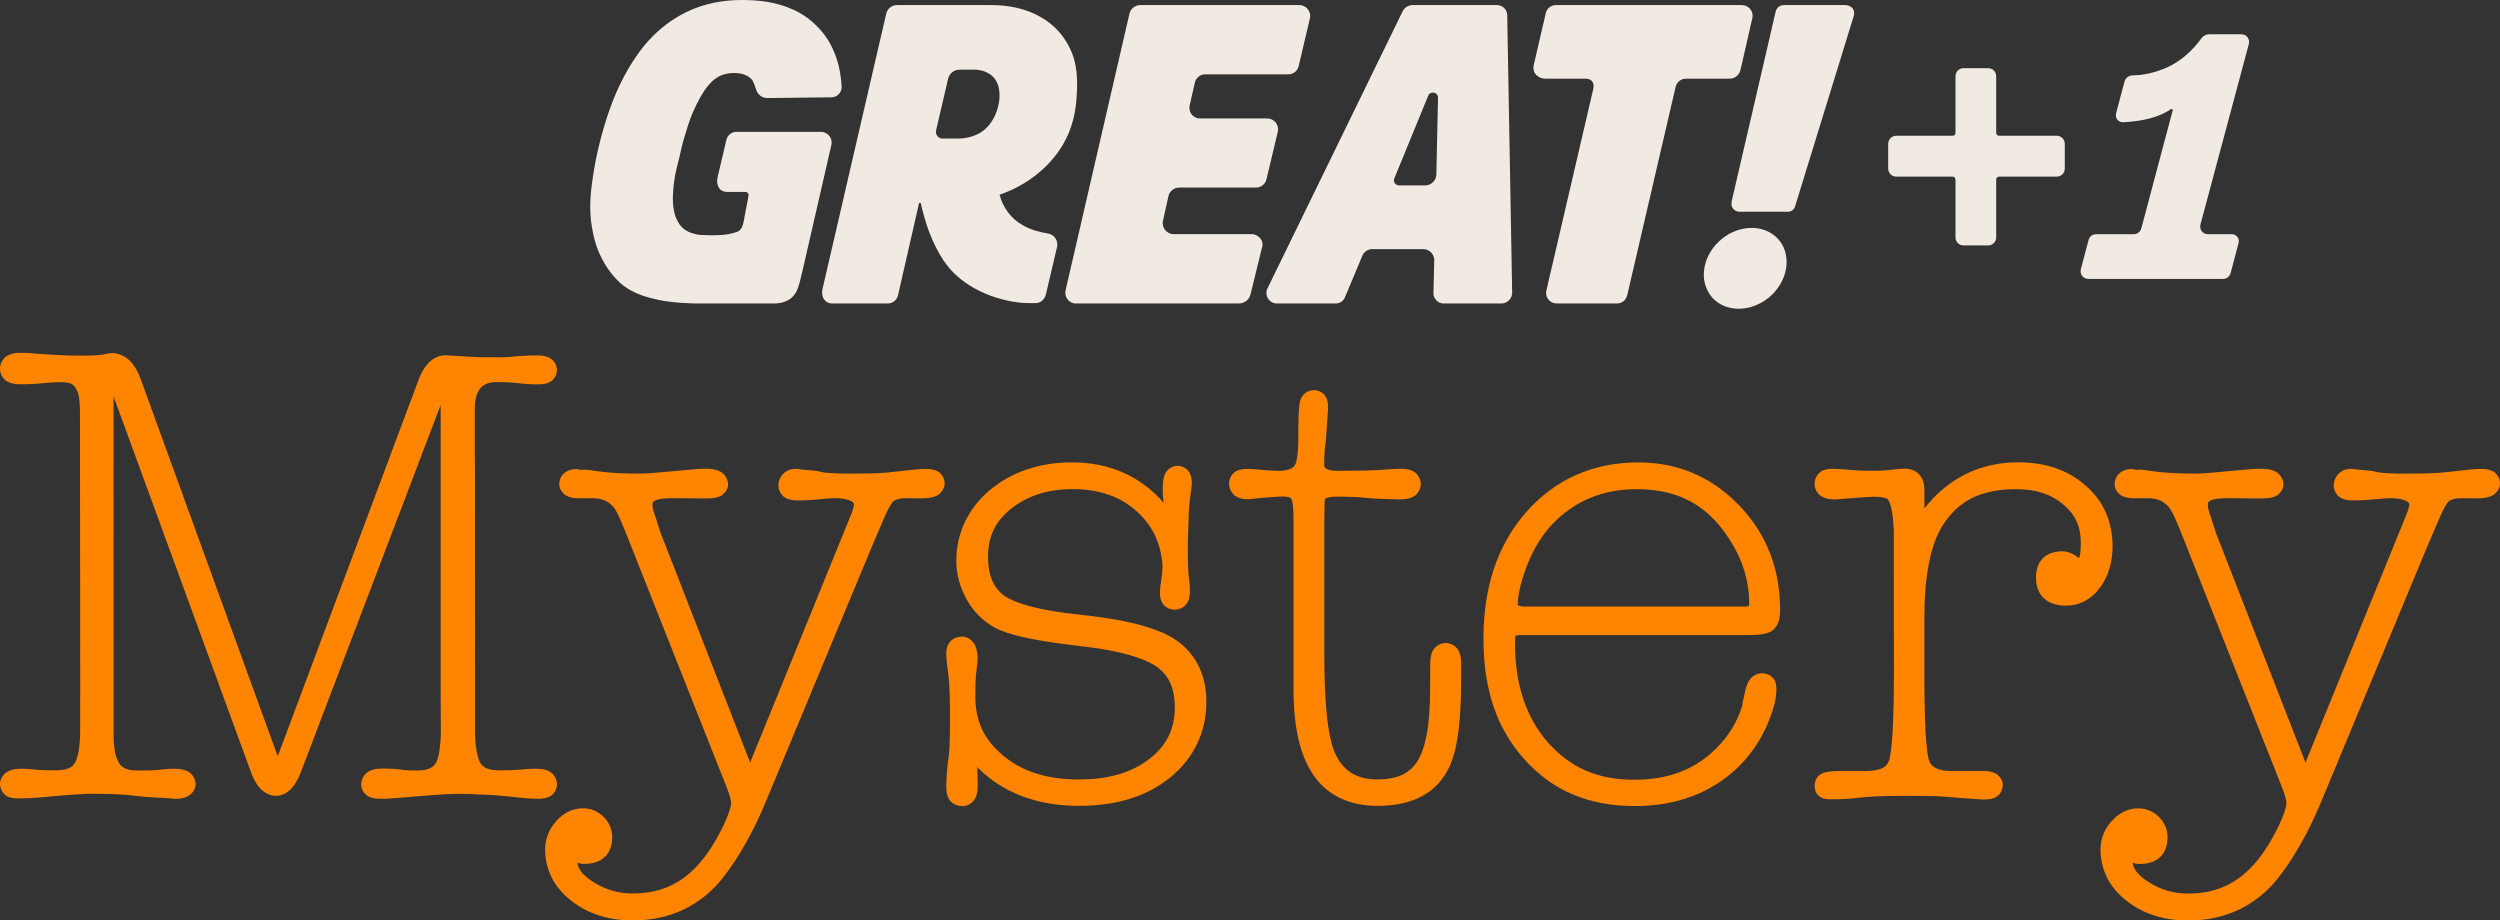 <svg version="1.1" width="1409.561" height="519" viewBox="0 0 1409.561 519" xmlns="http://www.w3.org/2000/svg" xmlns:svg="http://www.w3.org/2000/svg">
  <rect x="0" y="0" width="1409.561" height="519" fill="#333333" stroke="none"/>
  <path d="M988.37 128.485c-.86-.025-1.72.002-2.572.082-12.505.957-23.83 11.508-25.041 24.217-.766 6.655 2.045 13.706 7.545 17.574 6.167 4.489 14.606 4.664 21.504 1.857 7.156-2.863 13.14-8.736 15.92-16.004 2.49-6.367 2.24-14.098-1.834-19.756-3.489-5.045-9.505-7.792-15.522-7.971Z" fill="#f1eae2"/>
  <path d="m1001.116 6.762-24.688 106.439c-.474 2.043-.088 3.401.74 4.444.828 1.042 2.107 1.727 3.576 1.727h27.438c1.783 0 3.361-1.168 3.884-2.867L1045.2 8.972c.514-1.67.134-3.481-.853-4.496-.988-1.014-2.479-1.61-3.978-1.61h-34.311c-1.863 0-4.204.714-4.942 3.896Z" fill="#f1eae2"/>
  <path d="m871.592 7.25-6.8 29.308c-1.243 5.358 3.458 7.793 6.192 7.793h22.849c4.814 0 4.959 3.826 4.522 5.707l-26.472 113.751c-.865 3.715 1.966 7.305 5.8 7.305h34.005c2.928 0 5.169-2.018 5.832-4.87l27.243-117.265c.629-2.709 3.044-4.627 5.825-4.627h24.619c2.925 0 5.462-2.023 6.114-4.874l6.693-29.299c.88-3.853-2.091-7.312-6.03-7.312H877.208c-2.511 0-5.002 1.732-5.617 4.384Z" fill="#f1eae2"/>
  <path d="m790.804 6.461-76.155 156.112c-1.923 3.943.948 8.538 5.335 8.538h33.174c2.271 0 4.273-1.366 5.15-3.461l9.841-23.484c.936-2.234 3.118-3.692 5.54-3.692h28.714c3.515 0 6.341 2.893 6.257 6.407l-.435 18.231c-.079 3.29 2.568 5.998 5.858 5.998h32.375c3.434 0 6.2-2.816 6.139-6.249L849.811 8.615c-.057-3.192-2.66-5.749-5.853-5.749h-47.4a6.402 6.402 0 0 0-5.754 3.595Zm19.991 48.682-.938 43.134c-.075 3.473-2.912 6.248-6.386 6.248h-14.686c-2.027 0-3.407-2.057-2.638-3.932l19.105-46.605c1.21-2.953 5.612-2.036 5.542 1.155Z" fill="#f1eae2"/>
  <path d="m636.808 7.738-35.981 155.822c-.892 3.863 1.842 7.551 5.806 7.551h91.925c3.083 0 5.782-2.168 6.502-5.098l6.594-26.848c1.144-4.659-3.495-7.139-5.57-7.139h-44.312c-3.925 0-6.928-3.683-6.063-7.564l3.085-13.831c.636-2.852 3.167-4.88 6.088-4.88h43.3c2.785 0 5.207-1.911 5.856-4.62l6.415-26.793c.92-3.844-1.993-7.537-5.946-7.537H676.591c-3.842 0-6.69-3.567-5.839-7.314l2.937-12.929c.615-2.709 3.024-4.632 5.802-4.632h46.867c2.784 0 5.202-1.914 5.842-4.623l6.351-26.895c.909-3.851-2.012-7.543-5.969-7.543h-89.65c-2.927 0-5.466 2.02-6.125 4.872Z" fill="#f1eae2"/>
  <path d="M558.737 2.866h-52.943c-2.927 0-5.47 2.029-6.127 4.871l-35.889 155.082c-.364 1.573-.473 4.072.802 5.893 1.011 1.444 2.633 2.402 4.678 2.402h31.249c2.779 0 5.189-1.921 5.808-4.631l11.893-52.059h.912c2.52 11.273 6.303 22.424 12.674 32.133 4.319 6.639 10.467 12.01 17.369 15.854 7.633 4.265 16.119 6.97 24.783 8.092 3.103.418 6.732.441 9.861.415 3.078-.022 5.242-2.146 5.95-5.141l6.252-26.635c.746-3.593-1.721-7.062-5.36-7.537-4.987-.781-9.877-2.203-14.239-4.753-6.392-3.591-11.022-9.977-12.832-17.059 14.536-5.007 27.577-14.66 35.531-27.928 5.598-9.298 7.739-19.449 8.086-30.18.347-7.166-.078-15.102-2.787-21.799-1.66-4.196-4.085-8.193-7.1-11.695-3.015-3.502-6.618-6.374-10.551-8.588-8.459-4.87-18.345-6.79-28.02-6.738Zm-17.73 36.41h8.677c4.151.105 8.602 1.673 11.164 5.111 2.846 3.77 3.076 8.819 2.418 13.305-.984 5.839-3.708 11.715-8.316 15.559-4.024 3.349-9.434 4.775-14.584 4.875h-8.909c-2.428 0-4.223-2.261-3.672-4.626l6.781-29.11c.698-2.994 3.367-5.113 6.441-5.113Z" fill="#f1eae2"/>
  <path d="M421.458.051c-10.122-.342-20.582 1.01-30.004 4.801-13.11 5.181-24.035 14.468-32.047 25.951-7.623 10.836-12.959 22.398-17.041 34.961-3.756 11.489-6.403 22.508-8.145 34.471-1.013 6.588-1.501 11.925-1.43 17.049.084 6.087.626 9.44 1.705 14.74 1.627 7.993 5.055 15.461 10.059 21.936 5.596 7.241 12.216 12.132 26.963 15.182 9.329 1.929 21.396 1.973 21.396 1.973h43.743c3.146 0 6.858-.986 9.185-2.838 1.164-.926 2.121-2.145 2.929-3.414.808-1.27 1.849-4.525 2.21-6.021l1.56-6.463 16.224-70.717c.84-3.66-1.981-7.309-5.819-7.309h-47.828c-2.637 0-4.949 1.911-5.53 4.38l-5.018 21.33c-.593 2.52-.299 8.139 5.585 8.139h10.152c1.091 0 1.949.99 1.751 2.063l-2.805 14.872c-.403 2.135-1.441 4.756-3.473 5.523-1.555.587-3.299 1.016-5.436 1.405-5.149.937-15.579.575-17.462.111-2.728-.674-4.009-.942-6.478-2.507-2.528-1.603-4.114-4.073-5.407-7.224-1.964-5.37-1.798-11.111-1.293-16.727.534-5.665 1.522-10.029 2.672-14.348 1.15-4.319 1.435-6.591 2.908-12.074 1.236-4.328 3.628-12.019 5.16-15.514 6.278-14.32 11.608-20.218 18.146-21.959 3.428-.898 7.888-1.017 11.44.385 1.676.662 3.149 1.662 4.217 3.08.734 1.276 1.277 2.797 2.232 5.595.917 2.682 3.455 4.435 6.289 4.394l36.007-.42c3.256.004 5.898-2.758 5.758-6.01-.474-8.127-2.051-15.433-5.691-22.744-2.327-4.731-5.732-9.067-9.738-12.818-1.95-1.826-5.124-4.366-9.004-6.451-3.767-2.024-8.194-3.702-13.191-4.914C431.945.714 426.815.21 421.458.051Z" fill="#f1eae2"/>
  <path d="M1064.608 95.068V81.061c0-2.493 2.013-4.513 4.496-4.513h31.625c1.241 0 1.833-.595 1.833-1.841V42.956c0-2.493 2.013-4.513 4.495-4.513h13.951c2.483 0 4.496 2.021 4.496 4.513V74.706c0 1.246.591 1.841 1.832 1.841h32.346c2.483 0 4.496 2.021 4.496 4.513v14.008c0 2.493-2.013 4.513-4.496 4.513h-32.346c-1.241 0-1.832.595-1.832 1.841v32.44c0 2.492-2.013 4.513-4.496 4.513h-13.951c-2.482 0-4.495-2.02-4.495-4.513v-32.44c0-1.246-.592-1.841-1.833-1.841h-31.625c-2.483 0-4.496-2.021-4.496-4.513Z" fill="#f1eae2"/>
  <path d="m1173.228 151.802 4.352-16.477c.509-1.929 2.248-3.273 4.237-3.273h21.266c1.989 0 3.73-1.342 4.243-3.272l17.579-66.122c.32-1.204-.211-1.553-1.248-.867-6.302 4.17-15.074 6.544-26.317 7.122-3.1.159-4.97-2.302-4.168-5.313l4.725-17.752c.52-1.956 2.574-3.371 4.59-3.378 6.117-.021 12.562-1.505 19.336-4.452 7.478-3.378 13.935-8.978 19.58-16.625.832-1.127 2.602-2.067 4-2.067h18.393c2.835 0 4.898 2.701 4.161 5.45l-27.293 101.826c-.737 2.749 1.326 5.45 4.161 5.45h13.579c2.556-0 4.418 2.43 3.763 4.91l-4.495 17.023c-.51 1.93-2.249 3.273-4.238 3.273h-76.024c-2.84 0-4.909-2.7-4.182-5.455Z" fill="#f1eae2"/>
  <path d="M1137.883 260.668c-21.606 0-39.498 8.989-52.852 25.965l-.027-10.805c-.009-3.374-1.035-6.588-3.356-8.771-2.32-2.183-5.538-2.983-8.781-2.826-4.547.22-8.954 1.178-14.461 1.178h-5.418c-2.78 0-5.432-.117-7.953-.346h-.008l-.008-.002c-5.583-.485-9.441-.736-11.9-.736-2.541 0-4.953.421-6.98 1.975-2.028 1.554-3.057 4.228-3.057 6.633 0 2.753 1.67 5.545 3.93 6.902 2.26 1.357 4.818 1.744 7.658 1.744h.15l10.248-.787-.009.002c6.489-.48 10.779-.738 11.738-.738 3.921 0 6.688.797 7.472 1.287l.012.008.012.008c-.024-.015 1.137 1.276 1.922 4.445.782 3.158 1.344 7.873 1.58 13.939v22.631l.041 56.635c0 14.021-.242 25.237-.717 33.59-.475 8.354-1.312 14.047-1.971 16.021-.7 2.098-1.652 3.296-3.601 4.334-1.949 1.038-5.111 1.77-9.779 1.77-1.656 0-4.111-.019-7.504-.024-6.627-.008-10.818-.095-14.205.561-1.694.328-3.383.885-4.78 2.242-1.396 1.358-2.01 3.313-2.113 4.914-.127 1.967.332 4.768 2.43 6.439 2.097 1.671 4.351 1.807 6.976 1.807 8.289 0 11.84-.512 16.371-.986 4.531-.474 10.307-.945 23.938-.945 10.473.014 13.96-.004 18.414.139 4.082.13 7.783.506 12.715.938l.033.002 13.471.949h1.222c2.651 0 5.005-.245 7.17-1.676 2.165-1.431 3.332-4.254 3.332-6.652 0-2.862-2.292-5.659-4.646-6.639-2.352-.979-4.819-1.142-7.703-1.143h-.006c-5.453-.008-16.494.076-16.533.076h-.002c-4.141-0-7.136-.71-9.084-1.762-1.949-1.052-2.996-2.313-3.674-4.344-.653-1.955-1.47-7.654-1.92-16.01-.45-8.356-.666-19.578-.666-33.605v-30.66c0-23.662 3.51-40.834 9.859-51.336l.002-.004.006-.01c8.752-14.331 21.576-21.188 41.928-21.188 11.334 0 20.003 2.968 26.678 8.773l.029.025.027.023c6.653 5.571 9.69 12.354 9.69 21.51 0 4.106-.42 7.059-.903 8.438-.032.092-.023.039-.054.115-.389-.246-.734-.446-1.317-.883-2.43-1.82-5.229-2.951-8.138-2.951-4.268 0-8.182 1.12-10.942 3.838-2.76 2.718-3.935 6.639-3.935 10.922 0 4.702 1.442 8.992 4.597 11.848 3.156 2.855 7.51 3.994 12.446 3.994 7.657 0 14.301-3.702 18.957-9.988 4.882-6.509 7.179-14.476 7.179-23.529 0-13.657-5.043-25.556-15.254-34.199-9.931-8.848-22.836-13.074-37.976-13.074Z" fill="#ff8400"/>
  <path d="M923.697 260.719c-25.527 0-46.963 9.572-63.287 28.129v.002l-.002.002c-16.107 18.345-23.998 42.289-23.998 71.135 0 29.102 7.615 50.958 23.207 68.285 15.583 17.317 35.617 26.193 62.273 26.193 17.476 0 32.981-4.152 46.18-12.516l.01-.006.008-.004c13.423-8.598 23.291-20.64 29.348-35.76l.004-.012.006-.012c2.756-7.005 4.147-12.7 4.147-17.574 0-2.208-.404-4.446-1.94-6.299-1.535-1.852-4.023-2.688-6.232-2.688-2.337 0-4.757 1.125-6.293 2.863-1.536 1.738-2.385 3.866-2.959 6.303l-.004.016-.004.014c-.605 2.659-1.06 4.726-1.373 6.262-.264 1.298-.461 1.885-.516 2.916-2.037 6.775-5.35 13.079-9.977 18.799l-.002.002v.002c-12.305 15.244-28.827 22.867-50.764 22.867-21.305 0-36.091-6.974-48.715-20.943-12.308-14.124-18.615-32.511-18.615-55.824 0-1.801.092-3.206.227-4.104.023-.156.05-.192.08-.315.469-.123 1.423-.4 3.342-.4H985.832c4.982 0 8.696-.266 11.885-1.658 2.296-.939 3.986-2.995 4.828-5.188.848-2.21 1.115-4.641 1.115-7.453 0-22.973-7.672-42.884-23.027-58.73l-.006-.006c-15.344-16.072-34.555-24.299-56.93-24.299Zm-.723 15.088c20.951 0 36.568 7.405 48.166 22.619 10.166 13.383 15.09 27.236 15.09 41.721 0 1.226-.226 1.394-.295 1.459-.069.065-.478.375-1.908.375H859.754c-2.203 0-3.429-.455-3.744-.67-.315-.215-.266.037-.266-.803 0-3.47.859-8.33 2.715-14.351l.004-.014.004-.014c4.873-16.218 12.848-28.498 23.928-37.078l.006-.004.004-.002c11.349-8.839 24.693-13.238 40.57-13.238Z" fill="#ff8400"/>
  <path d="M740.9 219.979c-1.72 0-3.721.525-5.211 1.818-1.49 1.293-2.282 3.006-2.766 4.775l-.037.133-.025.133c-.693 3.46-.856 9.703-.856 19.881v1.805c0 6.46-.747 10.858-1.406 12.674-.525 1.418-1.235 2.231-2.723 2.982-1.49.752-3.876 1.291-7.207 1.291-1.627 0-4.543-.211-8.424-.453l.242.023c-4-.499-7.04-.652-9.158-.652-2.585 0-4.92.319-7.01 1.711-2.09 1.393-3.33 4.109-3.33 6.492 0 2.575 1.196 5.393 3.365 6.941s4.694 1.945 7.436 1.945h.197l8.338-.836.023-.002c5.731-.476 9.481-.705 10.488-.705 1.705 0 3.017.125 3.82.365.735.219 1.026.457 1.408.943.797 1.415 1.258 4.577 1.258 12.008v95.131c0 21.585 3.623 37.895 11.588 49.148 7.965 11.254 20.406 16.834 35.754 16.834 11.507 0 21.158-2.413 28.619-7.6 7.458-5.185 12.473-13.094 14.938-23.059 2.548-10.176 3.604-23.633 3.604-40.635v-9.018c0-2.93-.358-5.524-1.826-7.811-1.469-2.287-4.372-3.703-7.041-3.703-2.885 0-5.815 1.9-7.064 4.277-1.249 2.377-1.505 4.931-1.514 7.779l-.041 13.873c-.065 21.19-2.582 33.108-7.027 40.522-4.316 6.964-11.269 10.482-22.646 10.482-7.052 0-12.393-1.702-16.547-4.939-4.152-3.236-7.282-8.163-9.285-15.268l-.002-.006c-0-.001 0-.001 0-.002-2.673-9.571-4.141-26.608-4.141-50.256v-75.752c0-6.463.2-11.099.26-11.455l.008-.047.008-.045c.065-.454-.094-.372.791-.799s2.876-.871 5.787-.871c2.863 0 6.75.022 11.699.256 5.89.473 9.636.928 12.145.928l-.127-.002 11.262.361h.785c3.036 0 5.639-.349 7.941-1.734 2.303-1.385 3.844-4.259 3.844-6.893 0-2.574-1.39-5.384-3.6-6.818-2.21-1.434-4.728-1.809-7.562-1.809-2.816 0-6.96.217-12.461.691-5.258.239-9.192.334-11.777.355l-11.82.102c-3.028.026-5.101-.569-6.049-1.188-.948-.619-1.211-.951-1.211-2.543 0-7.06.661-11.032 1.018-14.447l.006-.066 1.176-16.604v-.859c0-2.376-.332-4.59-1.668-6.57-1.336-1.98-3.928-3.217-6.244-3.217Z" fill="#ff8400"/>
  <path d="M604.439 260.692c-18.336 0-34.071 5.366-46.598 15.832l-.016.014-.014.012c-12.367 10.548-18.623 24.678-18.623 39.43 0 8.428 2.389 16.411 6.814 23.689l.016.027.018.025c4.443 7.046 10.352 12.384 17.838 15.588l.008.004.006.002c8.882 3.763 24.559 6.644 48.057 9.305l-.027-.002c19.696 2.369 33.23 6.427 40.127 11.227 6.862 4.776 10.332 11.965 10.332 23.1 0 12.155-4.682 21.541-14.463 29.088-9.774 7.542-22.779 11.443-39.5 11.443-17.892 0-31.895-4.378-42.639-13.318-10.847-9.026-15.873-19.255-15.873-33.668 0-12.747.674-13.316 1.16-18.877.301-3.445.051-6.573-1.103-9.314-1.155-2.741-3.958-5.361-7.359-5.361-2.217 0-4.71.611-6.539 2.443-1.829 1.832-2.557 4.442-2.557 7.137 0 3.304.584 6.621 1.299 12.805.69 5.967.82 12.906.82 24.18 0 15.36-.367 19.295-1.166 24.156l-.014.084-.01.084c-.744 6.188-.893 10.953-.893 13.967 0 2.866.432 5.491 2.156 7.652 1.724 2.162 4.561 3.072 7.086 3.072 2.45 0 4.891-1.317 6.279-3.182 1.389-1.865 1.972-4.076 2.125-6.438.233-3.585-.14-7.343-.168-12.34 14.052 14.284 33.405 21.809 57.395 21.809 20.627 0 37.809-5.072 51.141-15.824l.004-.002.004-.002c13.551-10.978 20.605-25.688 20.605-42.84 0-18.205-8.57-31.96-24.662-38.959-11.059-4.876-27.215-8.221-48.84-10.406l-.023-.004c-19.894-2.13-33.46-5.855-40.078-10.164-6.301-4.495-9.484-11.432-9.484-22.35 0-11.255 4.043-19.813 12.869-26.863l.004-.004.006-.004c9.125-7.333 20.63-11.162 34.842-11.162 15.353 0 27.633 4.494 36.705 13.111l.016.018.018.016c8.055 7.469 12.257 16.309 13.605 26.867.331 2.592.433 2.702.131 6.715-.284 3.778-1.176 7.718-1.305 11.367l-.002.07v.068c0 2.417.394 4.723 1.873 6.693 1.48 1.97 4.082 3.016 6.4 3.016 2.422 0 5.095-1.048 6.648-3.076 1.553-2.028 1.984-4.446 1.984-6.992 0-5.093-.351-6.259-.619-8.486-.268-2.222-.563-6.351-.564-18.512l.461-13.336v-.068c0-4.753.433-9.248.875-12.861.442-3.614.932-5.88.932-8.06 0-2.417-.394-4.723-1.873-6.693-1.48-1.97-4.082-3.016-6.4-3.016-2.651 0-5.65 2.003-6.783 4.521-1.131 2.515-1.363 5.321-1.342 9.055.001 3.012.321 5.542.502 7.242-13.007-14.902-30.52-22.748-51.623-22.748Z" fill="#ff8400"/>
  <path d="M397.647 264.272c-3.203 0-6.698.361-13.416.949-6.42.562-18.313 1.82-23.244 1.82-16.209 0-23.77-1.247-28.664-2.035-2.712-.436-4.585.004-4.812-.016.253.022.143.003-.602-.205-.745-.208-1.994-.404-3.305-.258-2.072.232-4.099.953-5.705 2.43-1.606 1.477-2.582 3.756-2.582 6.014 0 2.737 1.95 5.514 4.215 6.635 2.264 1.121 4.669 1.347 7.399 1.336l7.15-.027c5.94-.023 9.73 2.013 12.678 6.133l.025.037.029.037c.257.343 1.346 2.264 2.627 5.111 1.281 2.848 2.889 6.74 4.801 11.633l.004.008 55.627 140.408c1.617 4.152 2.361 7.389 2.361 8.41 0 2.118-1.72 7.79-5.703 15.51l-.004.008-.004.008c-12.372 24.241-27.514 35.545-49.697 35.545-8.209 0-15.572-2.144-22.434-6.564l-.014-.01-.014-.01c-5.984-3.785-8.396-7.268-8.824-10.723 1.258.373 2.528.625 3.779.625 4.589 0 8.693-1.101 11.635-3.861 2.942-2.76 4.225-6.833 4.225-11.26 0-4.33-1.793-8.566-5.152-11.652-3.09-3.048-7.18-4.6-11.379-4.6-5.662 0-10.893 2.593-14.842 7.078-4.188 4.489-6.438 10.116-6.438 16.078 0 11.431 5.066 21.459 14.506 28.801 9.418 7.563 21.261 11.287 34.951 11.287 21.005 0 38.409-8.389 50.873-24.137l.016-.02.014-.018c9.167-11.875 16.925-25.839 23.531-41.475l.004-.01 60.586-145.723 6.891-16.051c2.104-4.902 3.856-7.777 4.746-8.666.893-.891 3.181-1.953 6.789-1.935l8.945.045c3.143.016 5.887-.177 8.44-1.254 2.552-1.077 4.961-4.005 4.961-7.117 0-2.429-1.313-5.148-3.414-6.516-2.101-1.368-4.44-1.688-7.025-1.688-6.626 0-13.327 1.295-22.363 2.064-5.1.434-10.657.586-18.465.586h-.076s-8.164.147-15.111-.461c-1.698-.148-2.28-.307-3.293-.555-1.013-.248-2.423-.576-4.678-.789-2.775-.263-2.646-.24-4.904-.404-1.649-.12-2.685-.348-4.092-.457-1.401-.109-3.267.104-4.928.85-3.319 1.465-5.404 5.056-5.404 8.49 0 2.574 1.466 5.426 3.699 6.783 2.234 1.357 4.683 1.645 7.463 1.645 9.226 0 16.49-1.283 20.592-1.283 4.073 0 7.271.662 8.979 1.518 1.708.856 1.895 1.202 1.895 2.381 0-.079-.234 1.644-1.1 4.037L422.949 429.932l-50.639-129.895-2.674-8.43-.004-.01c-.974-3.016-1.779-4.582-1.746-6.998.017-1.238.208-1.446.697-1.875.489-.429 1.63-.98 3.426-1.328 3.591-.696 9.351-.545 15.414-.478l-.117-.004c3.905.161 7.161.073 10.828.119h.049c2.907 0 5.395-.187 7.746-1.203s4.584-3.81 4.584-6.66c0-2.818-1.764-5.817-4.238-7.188-2.475-1.37-5.271-1.711-8.629-1.711Z" fill="#ff8400"/>
  <path d="M11.562 198.934c-2.84 0-5.427.386-7.709 1.815C1.572 202.177 0 205.044 0 207.823c0 2.474 1.241 5.351 3.516 6.883 2.275 1.532 4.943 1.943 8.131 1.943 4.33 0 8.06-.152 11.951-.541 4.934-.469 8.558-.602 10.809-.602 5.213 0 6.952 1.02 8.44 3.65.696 1.274 1.035 1.873 1.395 3.393.362 1.53.681 4.062.84 8.482l.16 155.707-.06 26.625c-.27 10.406-1.665 15.025-3.57 17.619l-.016.02-.014.019c-1.375 1.922-4.398 3.305-10.525 3.305-12.382 0-12.335-.883-18.971-.883-2.625 0-5.163.291-7.531 1.482S0 438.927 0 442.032c0 2.695 1.71 5.788 4.107 6.957 2.397 1.169 4.732 1.19 7.465 1.156 4.02-.05 8.488-.314 12.445-.654 5.251-.451 10.455-.955 15.619-1.328 5.192-.375 10.314-.67 15.375-.602 10.191.139 14.689.411 19.604.971 12.96 1.477 14.943.964 22.74 1.746 3.083.309 5.905-.023 8.336-1.24 2.431-1.217 4.58-3.847 4.58-6.906 0-2.864-1.816-5.781-4.182-7.086-2.365-1.305-4.954-1.601-7.842-1.601-4.529 0-6.346.358-8.182.553-2.026.215-4.602.43-12.049.43-6.656 0-9.622-1.606-11.291-4.939l-.027-.055-.027-.053c-1.332-2.471-2.386-5.965-2.619-14.039l-.021-191.805 77.449 211.754.002.002c1.446 3.938 3.174 7.117 5.496 9.504s5.449 3.898 8.709 3.898c3.204 0 6.234-1.58 8.459-3.945 2.224-2.365 3.92-5.474 5.473-9.35l.014-.031 78.818-206.994v158.375l.115 26.9c-.236 8.153-1.43 13.899-2.418 15.73l-.027.053-.027.055c-1.669 3.333-4.635 4.939-11.291 4.939-4.71 0-6.428-.24-8.68-.514-2.252-.273-4.965-.568-10.59-.568-3.066 0-5.745.396-8.072 1.875-2.328 1.479-3.812 4.395-3.812 7.111 0 2.593 1.728 5.425 3.988 6.625 2.26 1.2 4.684 1.441 7.535 1.441 3.183 0 12.136-.723 21.08-1.486 11.408-.973 22.557-1.791 33.656-.949l.107.008.107.002c2.271.048 7.32.21 14.676.881 5.812.555 11.97 1.489 18.359 1.49 2.759 0 5.122-.251 7.307-1.572 2.185-1.321 3.557-4.137 3.557-6.539 0-2.694-1.541-5.668-3.912-7.074-2.371-1.406-5.012-1.713-8.113-1.713-6.618 0-8.486.883-20.369.883-3.478 0-5.953-.519-7.621-1.318-1.668-.8-2.664-1.79-3.531-3.522l-.025-.055-.029-.053c-1.05-1.946-2.383-7.643-2.617-15.738l-.023-125.377c0-16.68-.004-23.274-.012-25.154-.001-.235-.003-.395-.004-.508-.001-.056.001-.081-.002-.176a3.727 3.727 0 0 0-.006-.119c-.001-.012-.03-.138-.043-.201-.006-4.921-.01-12.139-.01-30.477v-1.082c0-5.784 1.3-9.512 3.236-11.721 1.937-2.209 4.731-3.416 9.383-3.416 3.218 0 8.19.198 12.037.65h.002c4.243.498 7.647.65 10.896.65 2.774 0 5.151-.272 7.32-1.641 2.169-1.369 3.441-4.171 3.441-6.527 0-2.784-1.931-5.652-4.238-6.801-2.308-1.148-4.719-1.344-7.422-1.344-3.333 0-8.76.244-13.957.738-4.785.455-8.088.266-12.777.266-2.033 0-5.099.075-9.514-.195l-12.711-.781-1.43-.098c-3.704-.256-7.276 1.329-9.943 3.938-2.668 2.608-4.669 6.164-6.25 10.506l-79.188 211.619-77.279-212.719-.006-.019c-2.268-6.038-5.446-11.073-10.613-13.316-1.542-.669-3.137-1.163-4.834-1.23-3.39-.134-4.519.929-9.852 1.215-3.255.175-6.809.188-9.072.188-7.936 0-14.67-.444-22.119-.943l.039.004c-6.254-.48-8.042-.635-11.291-.635Z" fill="#ff8400"/>
  <path d="M1274.588 264.272c-3.203 0-6.698.361-13.416.949-6.42.562-18.313 1.82-23.244 1.82-16.209 0-23.768-1.247-28.662-2.035h-.002c-2.713-.436-4.586.004-4.813-.016.253.022.146.005-.599-.203s-1.997-.406-3.307-.26c-2.072.232-4.099.954-5.705 2.432-1.606 1.477-2.582 3.754-2.582 6.012 0 2.737 1.95 5.515 4.215 6.637 2.264 1.121 4.669 1.347 7.398 1.336l7.151-.027c5.939-.023 9.73 2.014 12.677 6.135l.028.037.027.037c.257.343 1.346 2.263 2.627 5.111 1.28 2.849 2.888 6.741 4.801 11.635l.004.01 55.636 140.457c1.61 4.141 2.352 7.371 2.352 8.391 0 2.119-1.721 7.792-5.703 15.514l-.004.008-.004.008c-12.372 24.246-27.514 35.551-49.697 35.551-8.209 0-15.572-2.143-22.434-6.564l-.014-.01-.013-.008c-5.986-3.786-8.394-7.272-8.823-10.729 1.258.373 2.527.625 3.778.625 4.589 0 8.692-1.101 11.634-3.861 2.943-2.76 4.225-6.834 4.225-11.262 0-4.333-1.793-8.573-5.156-11.66-3.089-3.045-7.178-4.594-11.375-4.594-5.66 0-10.889 2.589-14.838 7.072-4.192 4.491-6.439 10.122-6.439 16.088 0 11.431 5.063 21.457 14.5 28.801 9.418 7.568 21.262 11.293 34.955 11.293 21.005 0 38.408-8.39 50.873-24.141l.015-.019.014-.018c9.167-11.878 16.925-25.844 23.531-41.482l.004-.01 60.586-145.752 6.891-16.053c2.104-4.903 3.856-7.781 4.746-8.67.894-.892 3.181-1.954 6.789-1.936l8.945.045c3.144.016 5.887-.177 8.44-1.254 2.552-1.077 4.961-4.008 4.961-7.119 0-2.428-1.313-5.145-3.414-6.514-2.101-1.368-4.44-1.689-7.026-1.689-6.626 0-13.326 1.295-22.363 2.064-5.1.434-10.657.586-18.465.586h-.076s-8.164.149-15.111-.459c-1.698-.148-2.28-.307-3.293-.555-1.013-.248-2.423-.578-4.678-.791-2.775-.263-2.646-.24-4.904-.404-1.649-.12-2.685-.348-4.092-.457-1.399-.109-3.263.104-4.922.848-3.323 1.464-5.41 5.057-5.41 8.494 0 2.574 1.465 5.426 3.699 6.783 2.234 1.357 4.683 1.645 7.463 1.645 9.226 0 16.49-1.283 20.592-1.283 4.073 0 7.27.662 8.978 1.518 1.708.856 1.895 1.204 1.895 2.383 0-.078-.233 1.644-1.102 4.043l-57.439 141.158-50.639-129.916-2.676-8.434-.004-.008c-.974-3.016-1.779-4.583-1.746-7 .017-1.238.208-1.448.697-1.877.489-.429 1.631-.98 3.426-1.328 3.592-.696 9.351-.545 15.414-.479l-.117-.004c3.905.161 7.161.073 10.828.119h.049c2.907 0 5.395-.187 7.746-1.203 2.351-1.016 4.584-3.81 4.584-6.66 0-2.818-1.761-5.819-4.236-7.189-2.475-1.37-5.273-1.711-8.631-1.711Z" fill="#ff8400"/>
</svg>
